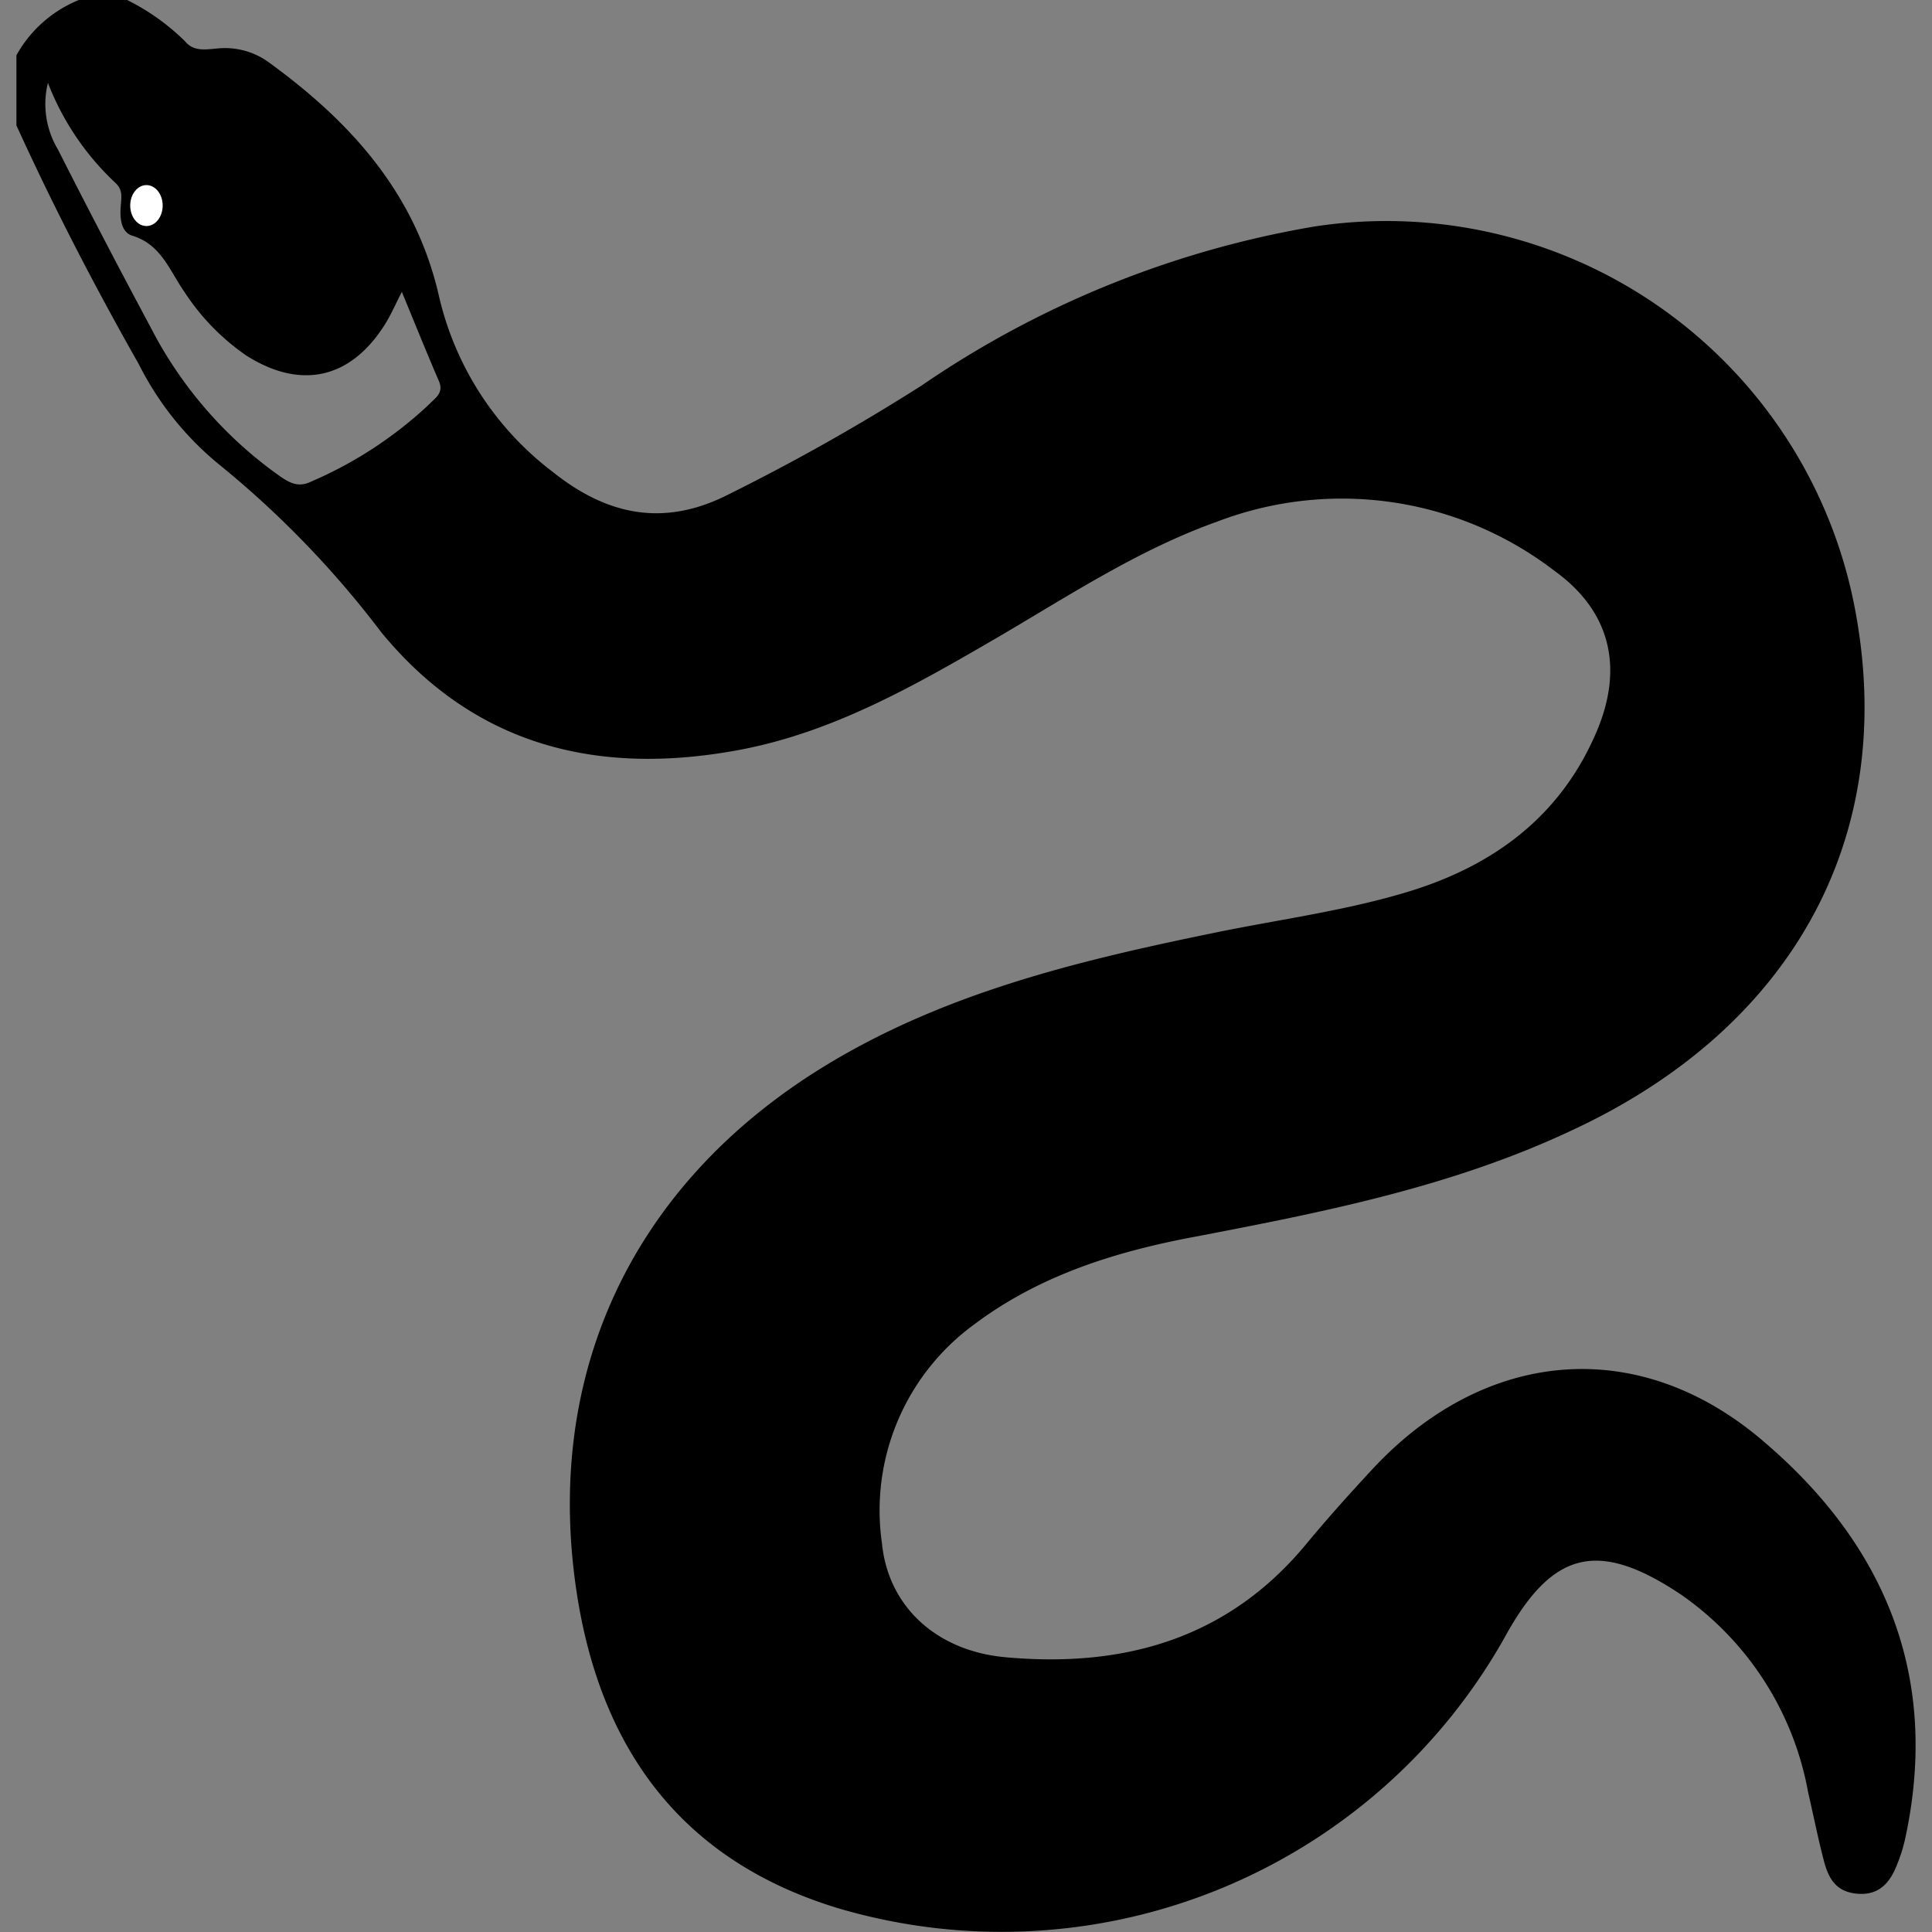 <svg id="Layer_1" data-name="Layer 1" xmlns="http://www.w3.org/2000/svg" viewBox="0 0 100 100"><rect x="0" y="0" width="100" height="100" fill="#808080" stroke="none"/><defs><style>.cls-1{fill:#fff;}</style></defs><g id="MAVPNV.tif"><path d="M6.58,0a11.59,11.59,0,0,1,3,2.14c.44.54,1.07.42,1.66.37A3.86,3.86,0,0,1,14,3.29c4.23,3.09,7.55,6.79,8.74,12.12a15.91,15.91,0,0,0,5.85,9c2.78,2.23,5.73,2.91,9.12,1.18a108.24,108.24,0,0,0,10-5.64A51,51,0,0,1,68,11.73,24.68,24.68,0,0,1,96.1,32c2,11.53-3.42,21.26-14.77,26.52C75.16,61.42,68.55,62.73,61.92,64c-4.15.77-8.11,2-11.52,4.57a11.91,11.91,0,0,0-4.75,11.31c.32,3.26,2.81,5.58,6.41,5.9,6.1.55,11.48-.94,15.55-5.86,1.1-1.33,2.26-2.62,3.43-3.88,5.81-6.25,13.79-7,20.28-1.4,6.3,5.38,9.11,12.22,7.28,20.58a7.83,7.83,0,0,1-.37,1.19c-.37,1-.93,1.7-2.08,1.61s-1.53-.84-1.76-1.76c-.3-1.15-.53-2.32-.8-3.48A15.9,15.9,0,0,0,87,82.53c-4.27-2.85-6.64-2.28-9.09,2.17A29.87,29.87,0,0,1,43.45,98.79c-8-2.4-12.26-8.05-13.56-16.1C28.06,71.26,32.65,61.4,42.52,55.28c6.26-3.87,13.26-5.55,20.34-7,3.39-.7,6.83-1.14,10.14-2.16,4.35-1.35,7.76-3.88,9.61-8.18,1.44-3.32.79-6.28-2.16-8.4A18.06,18.06,0,0,0,63,27c-4.07,1.45-7.67,3.83-11.38,6-4.23,2.46-8.49,4.91-13.38,5.82-7.26,1.35-13.65-.18-18.51-6.1A50.3,50.3,0,0,0,11.29,24a15.94,15.94,0,0,1-4.1-5.14c-2.27-4-4.42-8.15-6.34-12.37V2.86A6.49,6.49,0,0,1,4.08,0ZM71.92,23.26,20.8,15.11c-.33.63-.56,1.18-.87,1.67-1.77,2.83-4.35,3.41-7.17,1.63A11.8,11.8,0,0,1,9.54,15.1C8.77,14,8.35,12.66,6.85,12.2c-.54-.16-.64-.81-.61-1.38S6.39,9.88,6,9.49a14,14,0,0,1-3.52-5.2A4.58,4.58,0,0,0,3,7.74q2.34,4.62,4.78,9.17a21.4,21.4,0,0,0,6.57,7.64c.56.4,1.05.73,1.77.37a21,21,0,0,0,6.1-4c.31-.33.76-.57.5-1.19C22.08,18.25,21.47,16.73,20.8,15.11ZM82.89,55.86"/></g><ellipse class="cls-1" cx="7.58" cy="10.64" rx="0.84" ry="1.06"/></svg>